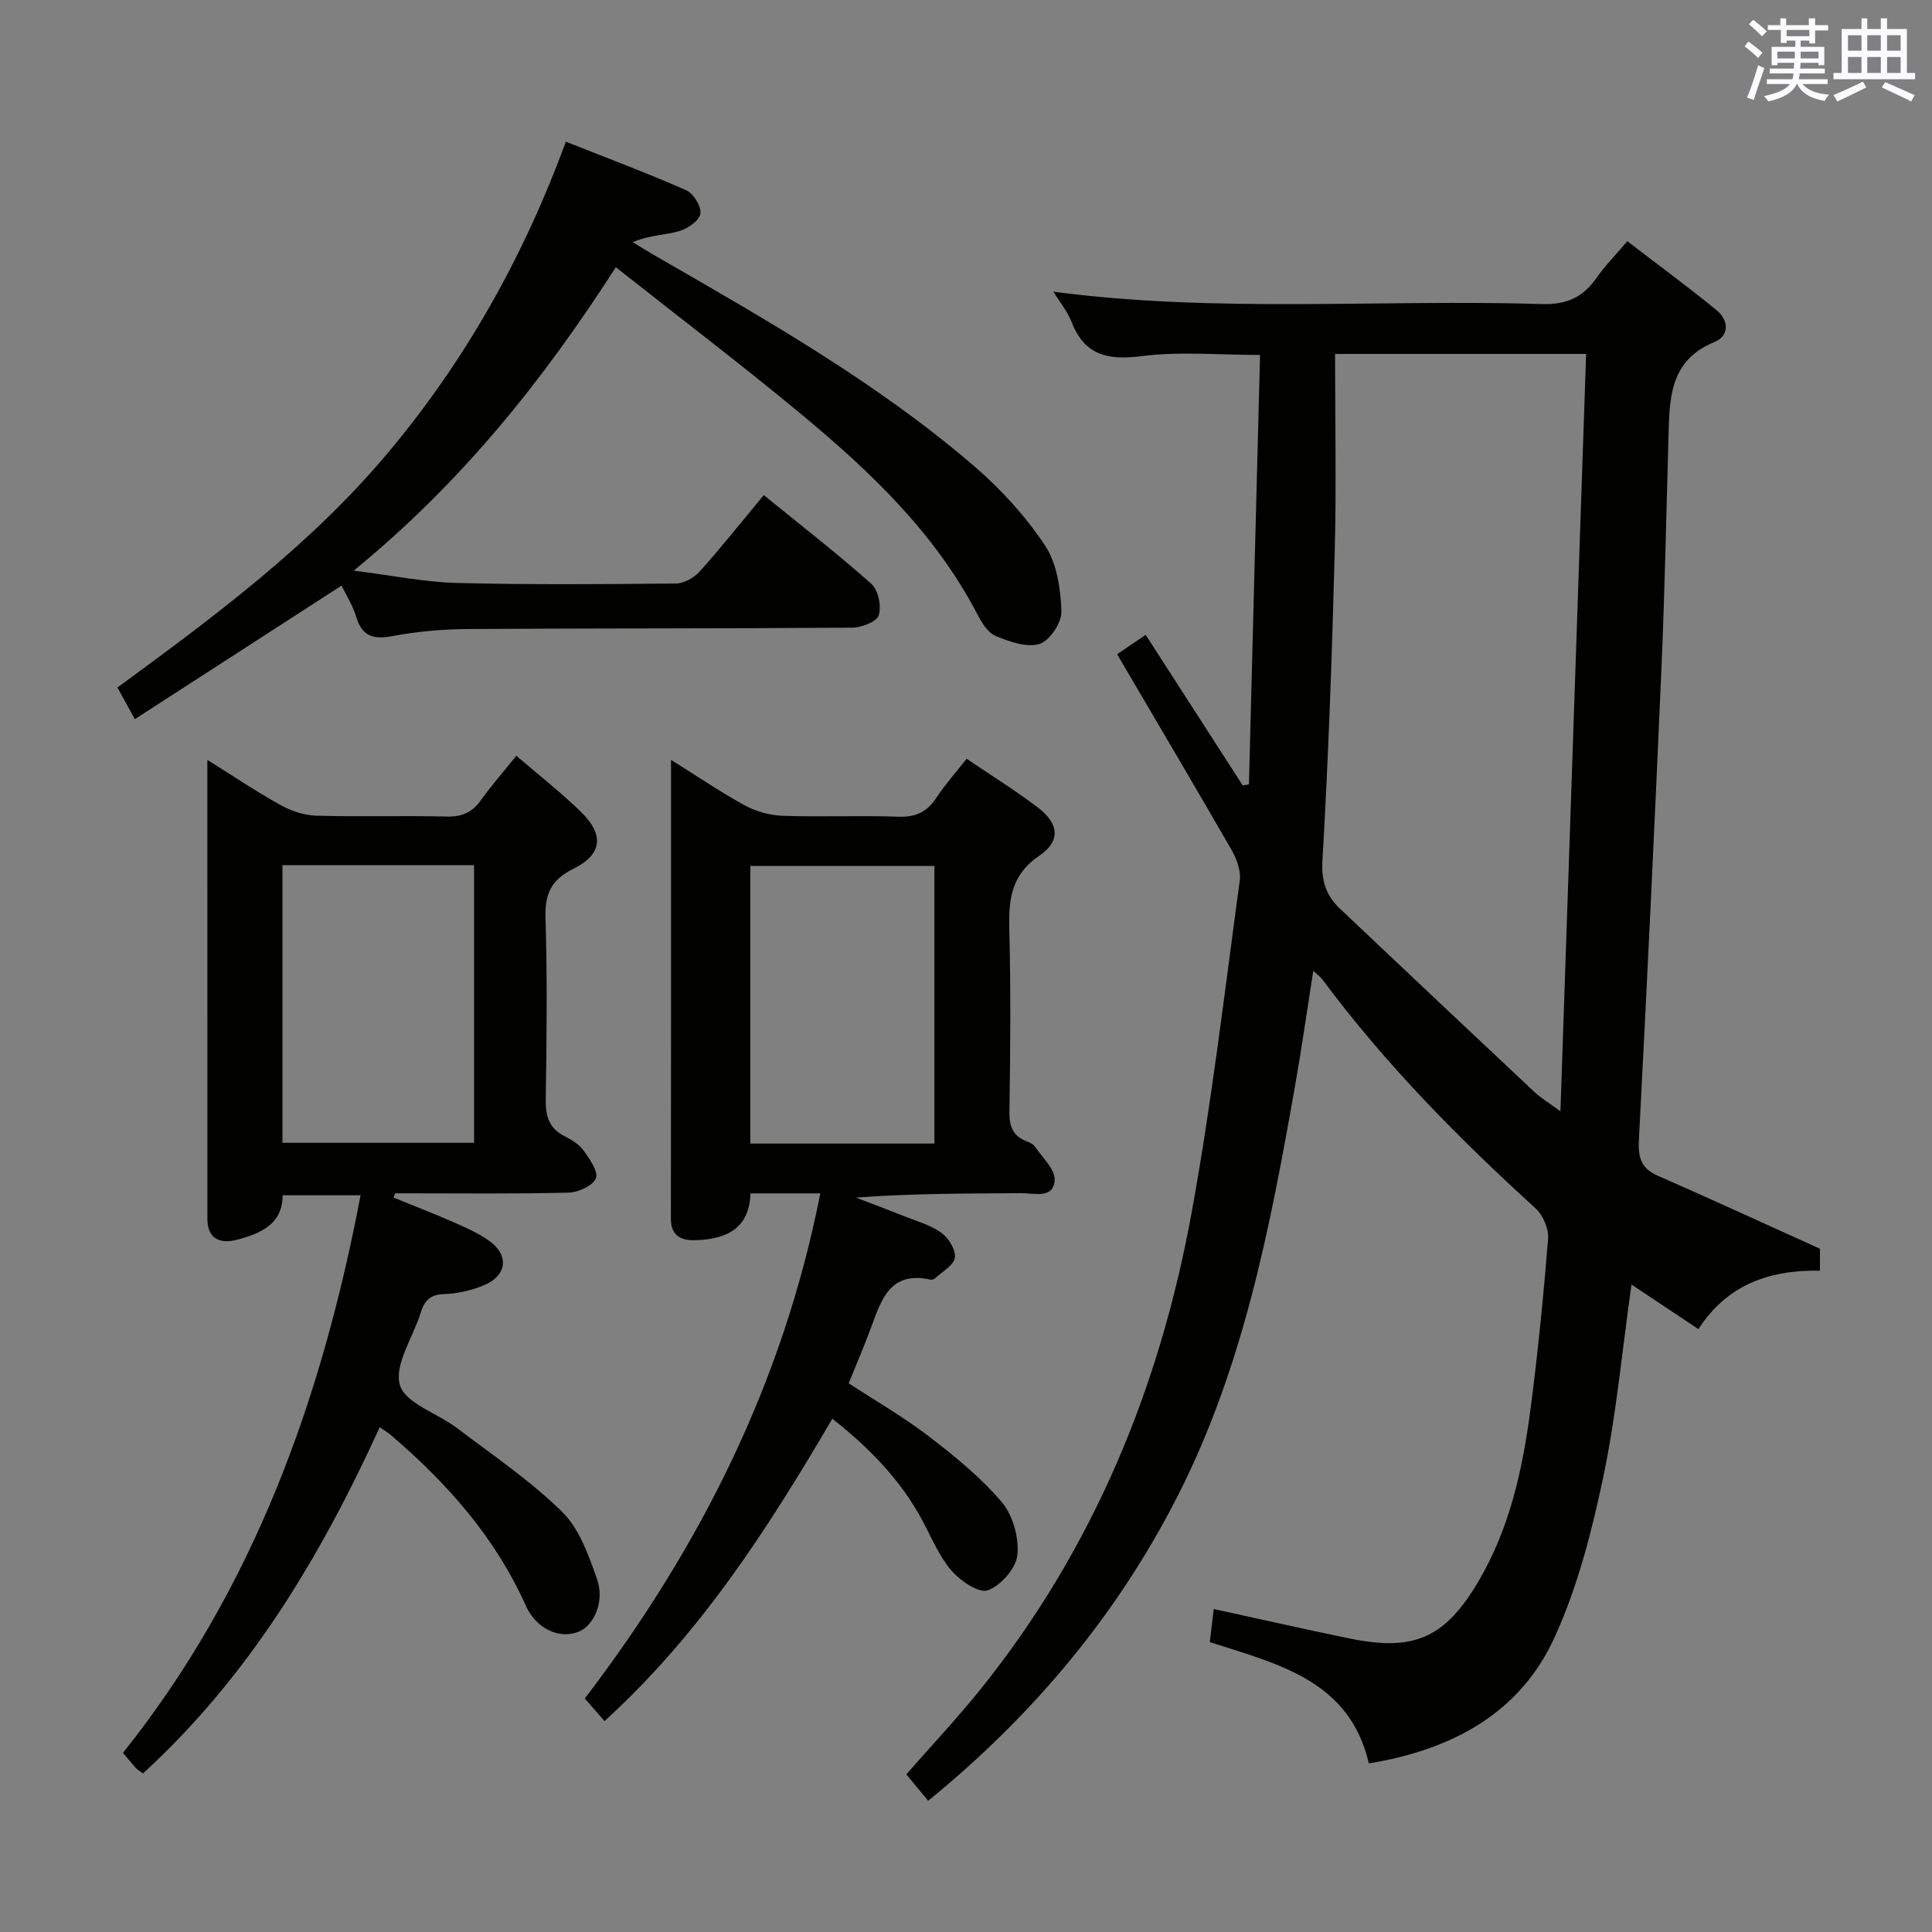 <svg enable-background="new 0 0 400 400" viewBox="0 0 400 400" xmlns="http://www.w3.org/2000/svg"><rect x="0" y="0" width="400" height="400" fill="#808080" stroke="none"/><g fill="#010100"><path d="m231.29 135.45c2.43-1.65 4.04-2.74 5.91-4.01 6.82 10.59 13.46 20.88 20.09 31.17.43-.07.86-.15 1.29-.22.76-29.58 1.53-59.16 2.3-88.9-8.55 0-16.58-.76-24.4.23-7 .89-11.9-.03-14.63-7.08-.82-2.13-2.37-3.98-3.76-6.25 33.87 4.47 67.57 1.53 101.19 2.56 5.09.16 8.48-1.42 11.27-5.43 1.7-2.44 3.82-4.58 6.37-7.58 6.27 4.82 12.52 9.4 18.51 14.31 2.5 2.04 2.67 5.27-.47 6.56-9.5 3.89-9.3 11.98-9.53 20.07-.45 15.8-.76 31.61-1.44 47.41-1.41 32.56-2.97 65.11-4.67 97.65-.19 3.64.37 5.93 3.9 7.48 11.06 4.85 22.03 9.9 33.58 15.12v4.54c-10.38-.18-19.19 2.83-25.16 12.1-4.68-3.12-9.17-6.11-13.86-9.23-1.93 13.64-3.12 26.88-5.83 39.79-2.37 11.28-5.3 22.72-10.04 33.15-7.23 15.92-21.38 23.38-38.5 26.21-3.99-17.16-18.66-20.53-32.93-25.12.27-2.26.53-4.46.81-6.85 9.61 2.09 18.79 4.18 28.02 6.08 13.53 2.79 19.93-.09 26.91-12.02 6.33-10.82 8.98-22.82 10.6-35.03 1.56-11.85 2.74-23.77 3.7-35.68.16-2.04-1.03-4.87-2.56-6.27-16.05-14.61-31.23-29.99-44.2-47.46-.37-.5-.92-.88-1.86-1.75-1.31 8.32-2.42 16.17-3.8 23.97-5.11 28.98-10.65 57.88-24.11 84.43-12.52 24.69-29.88 45.53-51.82 63.43-1.55-1.87-2.97-3.59-4.53-5.47 5.25-5.99 10.59-11.66 15.45-17.71 23.31-29.05 37.07-62.49 43.67-98.83 4.12-22.69 6.81-45.64 9.92-68.5.28-2.04-.66-4.54-1.74-6.43-7.71-13.38-15.59-26.68-23.65-40.44zm45.12-62.17c0 14.04.29 27.51-.07 40.96-.56 21.29-1.3 42.58-2.54 63.83-.26 4.38.75 7.34 3.63 10.07 13.41 12.68 26.82 25.34 40.28 37.97 1.23 1.15 2.71 2.03 5.36 3.98 1.81-53.27 3.56-105.01 5.32-156.81-17.63 0-34.08 0-51.98 0z"/><path d="m106.9 156.47c4.67 4.03 9.25 7.6 13.39 11.63 4.87 4.75 4.4 8.83-1.61 11.79-4.55 2.25-5.89 5.16-5.74 10.11.38 12.48.25 24.98.05 37.47-.06 3.51.6 6.1 3.91 7.77 1.46.73 3.01 1.7 3.94 2.99 1.24 1.74 3.09 4.35 2.53 5.72-.63 1.54-3.61 2.92-5.61 2.97-11.15.28-22.32.14-33.48.14-.83 0-1.65 0-2.48 0-.11.3-.21.59-.32.89 3.98 1.62 8.01 3.16 11.94 4.89 2.72 1.2 5.53 2.37 7.91 4.1 4.15 3.01 3.62 7.19-1.19 9.18-2.56 1.06-5.44 1.72-8.2 1.8-2.93.08-4.08 1.42-4.85 3.9-1.57 5.06-5.5 10.69-4.31 14.91 1.07 3.79 7.81 5.87 11.86 8.95 7.39 5.61 15.17 10.88 21.76 17.34 3.55 3.49 5.46 8.98 7.2 13.89 1.64 4.6-.59 9.58-3.76 10.9-3.85 1.6-8.76-.42-10.99-5.4-6.34-14.17-16.31-25.37-27.93-35.3-.6-.51-1.3-.92-2.3-1.63-12.29 26.94-27.17 51.7-49.01 71.68-.64-.46-1.09-.7-1.42-1.05-.79-.85-1.51-1.76-2.73-3.2 26.92-33.72 41.12-72.98 49.19-115.44-5.61 0-10.66 0-16.14 0 .02 6-4.6 7.94-9.5 9.22-3.33.87-6.07-.11-6.07-4.32-.01-31.31-.01-62.61-.01-95.04 5.47 3.41 10.2 6.61 15.18 9.36 2.2 1.22 4.87 2.11 7.36 2.19 8.99.26 17.99-.05 26.98.18 3.18.08 5.31-.84 7.12-3.4 2.2-3.06 4.7-5.91 7.33-9.19zm-48.42 22.66v57.47h39.67c0-19.34 0-38.35 0-57.47-13.41 0-26.37 0-39.67 0z"/><path d="m200.13 157.09c5.07 3.44 9.98 6.5 14.59 9.97 4.51 3.4 5.01 7 .43 10.13-5.93 4.05-6.34 9.21-6.18 15.44.32 12.48.21 24.98.02 37.47-.05 3.05.68 5.09 3.57 6.2.61.24 1.34.54 1.68 1.05 1.53 2.28 4.24 4.72 4.11 6.97-.21 3.96-4.23 2.69-6.86 2.71-11.32.09-22.64.04-34.28.92 3.34 1.28 6.7 2.53 10.02 3.86 2.61 1.04 5.46 1.82 7.68 3.43 1.49 1.08 3.03 3.56 2.79 5.15-.25 1.61-2.65 2.9-4.14 4.3-.21.2-.66.3-.95.24-8.37-1.86-10.17 4.24-12.31 10.04-1.38 3.72-2.95 7.37-4.59 11.42 5.64 3.69 11.4 7 16.62 11.01 5.37 4.12 10.73 8.48 15.07 13.59 2.31 2.72 3.6 7.39 3.24 10.97-.28 2.74-3.44 6.32-6.12 7.29-1.84.67-5.7-1.95-7.53-4.08-2.55-2.96-4.11-6.8-5.99-10.32-4.48-8.36-10.89-14.98-18.67-21.12-13.27 22.6-27.2 44.41-47.17 62.6-1.31-1.5-2.57-2.94-4.08-4.67 23.74-31.13 41-65.19 48.76-104.59-2.56 0-4.79 0-7.03 0-2.32 0-4.65 0-7.44 0-.19 7.35-5.07 9.48-11.25 9.7-2.79.1-5.23-.67-5.22-4.43.05-31.3.03-62.61.03-95.03 5.49 3.44 10.22 6.68 15.22 9.41 2.34 1.27 5.2 2.09 7.86 2.18 7.99.28 15.99-.1 23.98.19 3.58.13 5.92-.96 7.85-3.89 1.81-2.74 4.02-5.22 6.29-8.11zm-6.67 79.67c0-19.44 0-38.45 0-57.48-12.93 0-25.49 0-38.12 0v57.48z"/><path d="m117.16 29.34c8.7 3.45 16.92 6.52 24.93 10.06 1.5.66 3.18 3.43 2.91 4.88-.28 1.47-2.7 3.1-4.47 3.6-2.94.82-6.12.79-9.52 2.26 1.46.89 2.9 1.8 4.37 2.65 23.05 13.29 46.25 26.41 66.49 43.88 5.48 4.73 10.53 10.29 14.51 16.3 2.46 3.71 3.21 8.98 3.38 13.6.08 2.31-2.43 6.1-4.54 6.75-2.64.82-6.24-.48-9.1-1.66-1.62-.67-2.88-2.78-3.78-4.51-8.73-16.76-22.1-29.48-36.35-41.31-12.41-10.3-25.26-20.06-38.49-30.52-15.04 23.4-31.84 44.48-54.26 62.82 8.02 1.01 14.61 2.38 21.24 2.55 15.15.39 30.31.27 45.47.12 1.67-.02 3.75-1.19 4.91-2.48 4.43-4.94 8.57-10.16 13.27-15.82 7.56 6.15 15.13 12.02 22.28 18.37 1.43 1.27 2.11 4.61 1.53 6.51-.41 1.32-3.54 2.54-5.47 2.56-26.48.2-52.97.11-79.45.28-5.3.03-10.66.5-15.86 1.48-4.04.76-6.27-.09-7.45-4.11-.65-2.2-1.95-4.21-2.99-6.36-14.28 9.22-28.41 18.36-42.8 27.65-1.49-2.7-2.44-4.42-3.61-6.55 20.04-14.67 39.94-29.44 55.99-48.57 16.07-19.14 28.12-40.63 36.86-64.43z"/></g><path d="m361.2 9.6.8-1c.9.7 1.9 1.4 2.9 2.3l-.9 1.1c-1-1-2-1.8-2.8-2.4zm.5 10.6c.9-2.1 1.6-4.3 2.3-6.7.4.2.8.4 1.3.6-.7 2.1-1.5 4.3-2.2 6.6zm.4-15.2.9-.9c1 .8 2 1.6 2.8 2.4l-1 1c-.9-.9-1.8-1.7-2.7-2.5zm12.5-1.2h1.2v1.4h2.7v1.1h-2.7v2.7h-1.2v-.6h-1.8v1.3h4.9v3.8h-1.2v-.5h-3.7c0 .4-.1.9-.1 1.2h5.1v1h-5.2c0 .5-.1.9-.2 1.2h6v1h-5.2c1.1 1.3 2.9 2 5.5 2.2-.4.4-.7.8-.9 1.3-2.9-.5-4.8-1.6-5.7-3.5h-.1c-.8 1.7-2.7 2.9-5.9 3.6-.2-.4-.6-.8-.9-1.1 2.8-.6 4.6-1.4 5.4-2.5h-4.8v-1h5.3c.1-.3.2-.7.2-1.2h-4.9v-1h5c0-.4 0-.8.1-1.2h-3.5v.5h-1.2v-3.8h4.9v-1.3h-1.8v.5h-1.2v-2.7h-2.7v-1h2.6v-1.4h1.2v1.4h4.7v-1.4zm-6.6 8.3h3.6c0-.4 0-.9 0-1.4h-3.6zm1.9-4.6h4.7v-1.3h-4.7zm6.6 3.2h-3.7v1.4h3.7z" fill="#fbfafc"/><path d="m385.3 3.8h1.3v2.2h2.8v-2.2h1.3v2.2h4.1v9.1h1.7v1.3h-16.9v-1.3h1.7v-9.1h4.1v-2.2zm.4 13.1.7 1.2c-1.8.9-3.8 1.9-6 2.9-.2-.4-.5-.8-.8-1.3 2.3-1 4.3-1.9 6.1-2.8zm-3.1-6.4h2.8v-3.2h-2.8zm0 4.6h2.8v-3.3h-2.8zm4-4.6h2.8v-3.2h-2.8zm0 4.6h2.8v-3.3h-2.8zm3.7 1.9c2.1.9 4.1 1.8 6.1 2.7l-.7 1.3c-2.2-1.1-4.2-2-6.1-2.9zm3.2-9.7h-2.8v3.2h2.8zm-2.8 7.8h2.8v-3.3h-2.8z" fill="#fbfafc"/></svg>